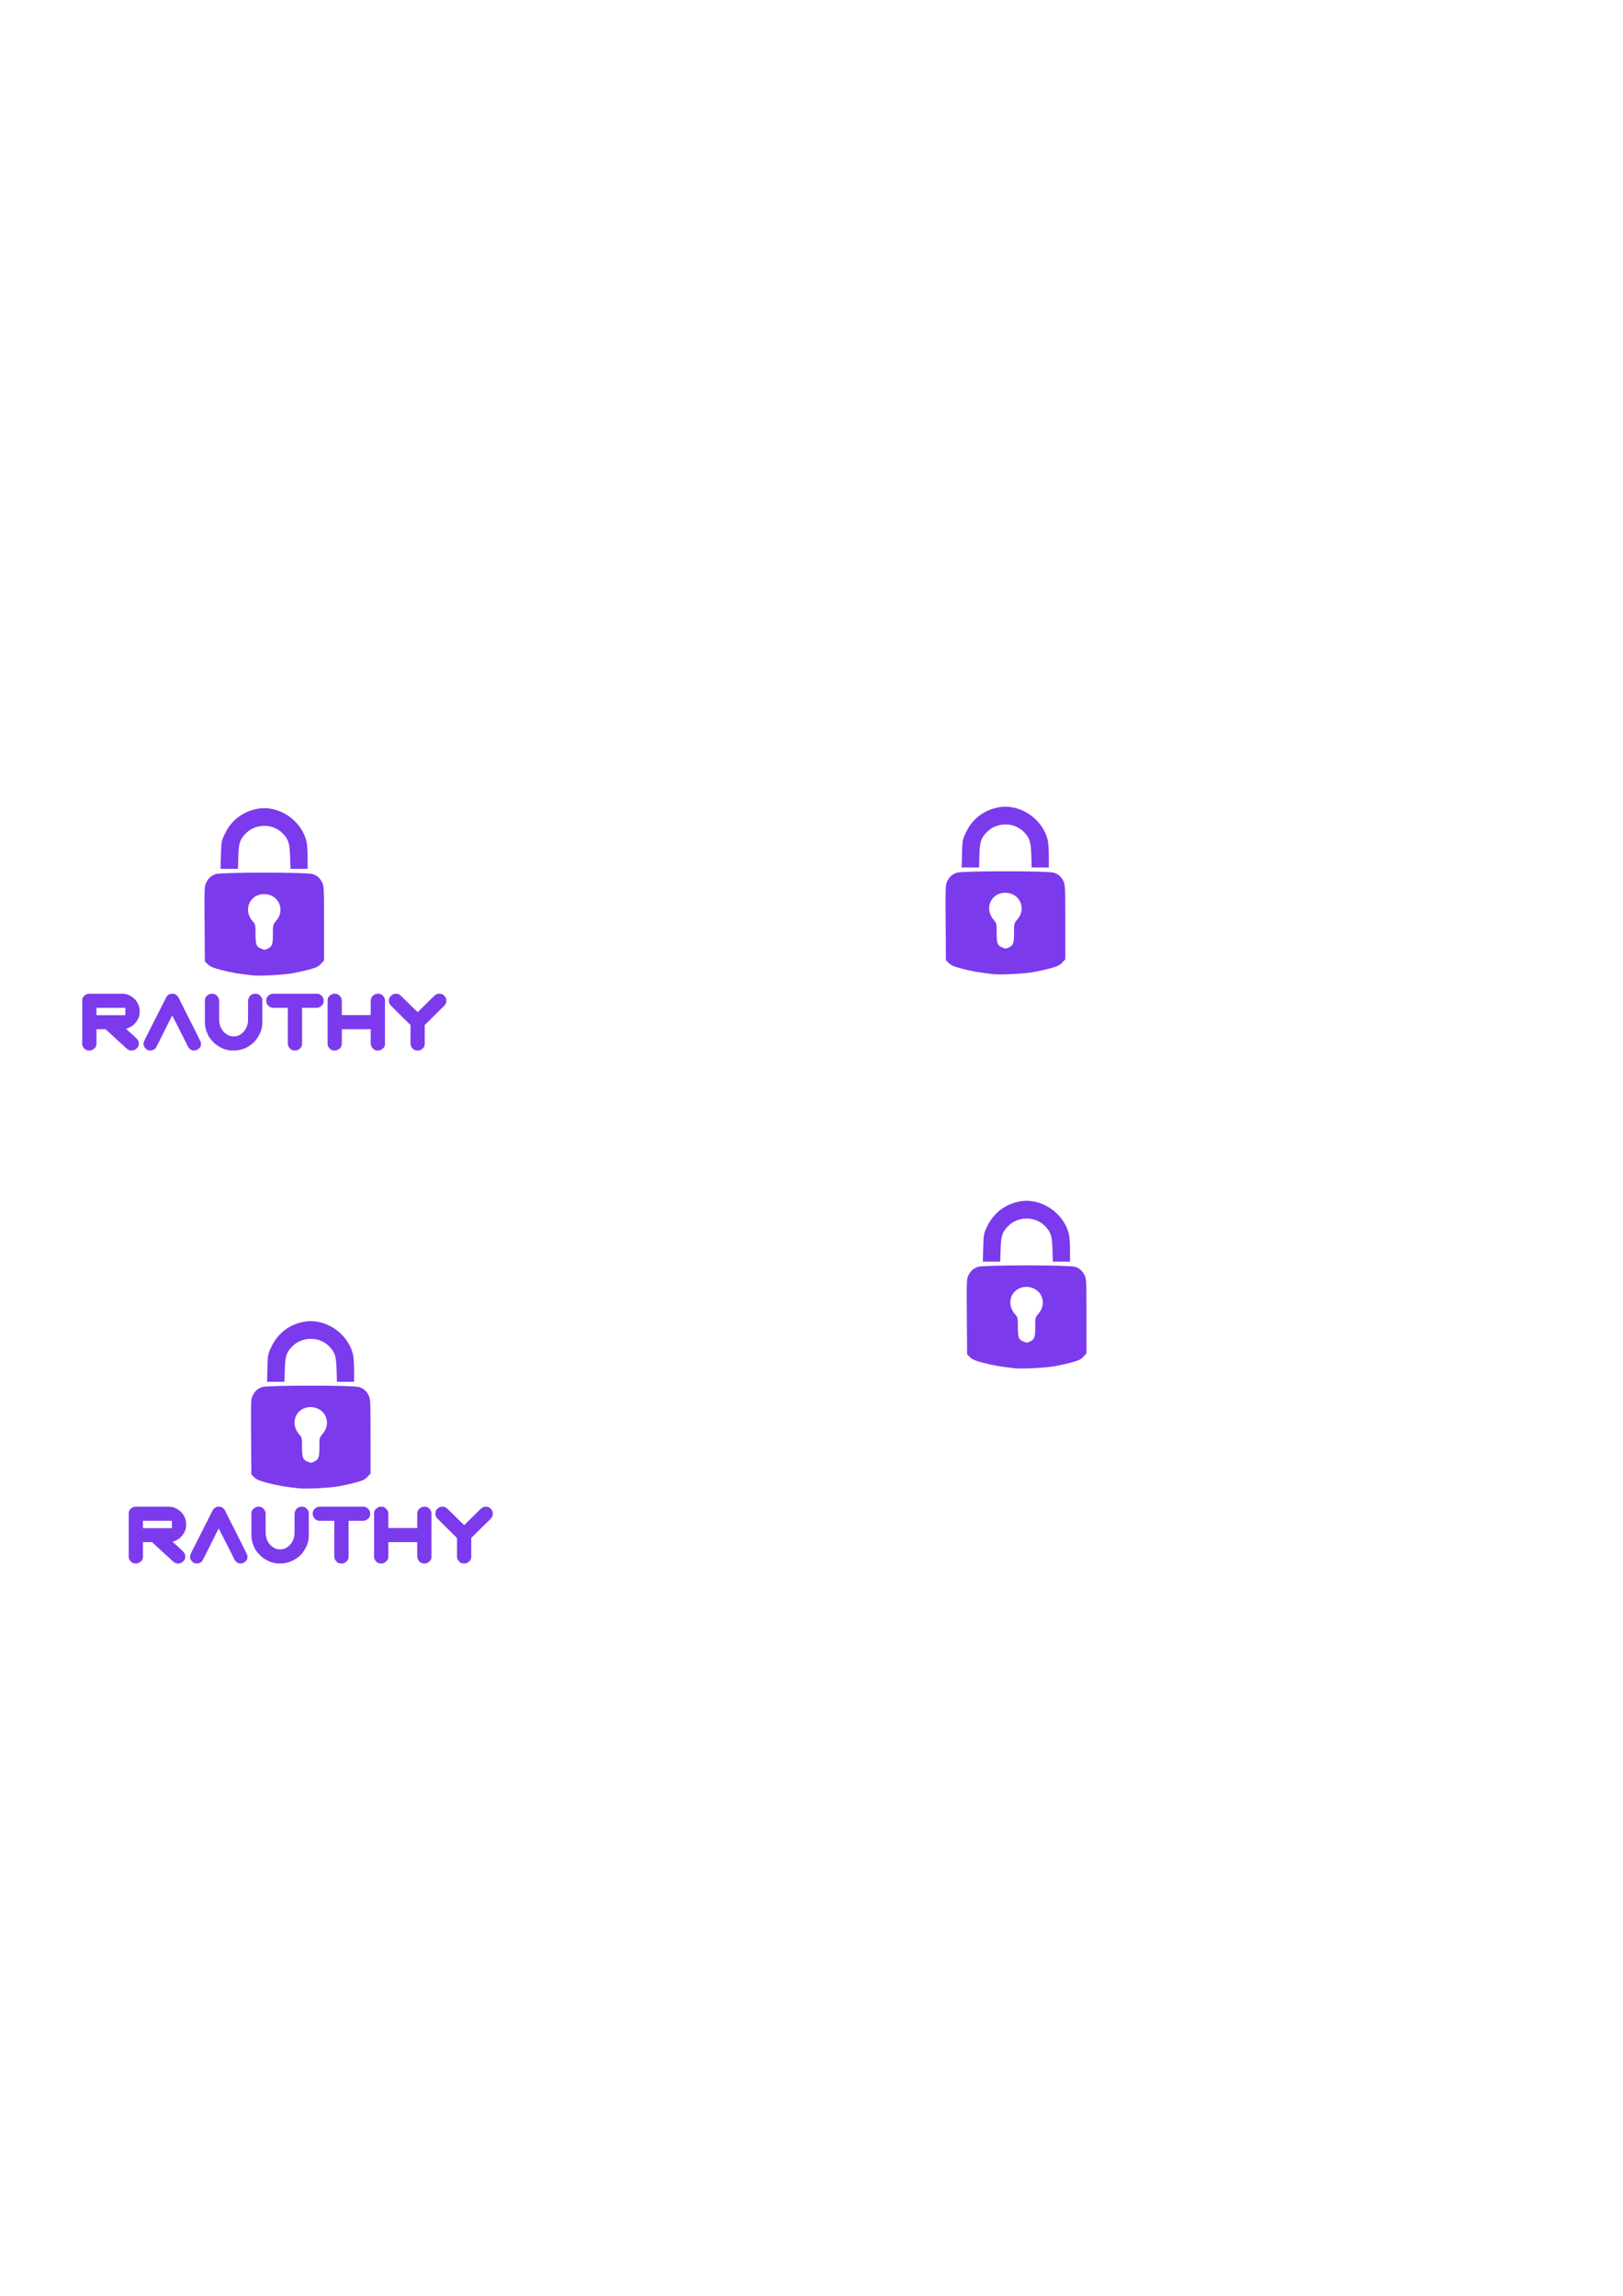 <?xml version="1.0" encoding="UTF-8" standalone="no"?>
<!-- Created with Inkscape (http://www.inkscape.org/) -->

<svg
   width="210mm"
   height="297mm"
   viewBox="0 0 210 297"
   version="1.1"
   id="svg1"
   xml:space="preserve"
   inkscape:version="1.3.1 (9b9bdc1480, 2023-11-25, custom)"
   sodipodi:docname="logo.svg"
   xmlns:inkscape="http://www.inkscape.org/namespaces/inkscape"
   xmlns:sodipodi="http://sodipodi.sourceforge.net/DTD/sodipodi-0.dtd"
   xmlns="http://www.w3.org/2000/svg"
   xmlns:svg="http://www.w3.org/2000/svg"><sodipodi:namedview
     id="namedview1"
     pagecolor="#ffffff"
     bordercolor="#666666"
     borderopacity="1.0"
     inkscape:showpageshadow="2"
     inkscape:pageopacity="0.0"
     inkscape:pagecheckerboard="0"
     inkscape:deskcolor="#d1d1d1"
     inkscape:document-units="mm"
     inkscape:zoom="1.5585218"
     inkscape:cx="225.85504"
     inkscape:cy="765.46892"
     inkscape:window-width="1600"
     inkscape:window-height="831"
     inkscape:window-x="0"
     inkscape:window-y="32"
     inkscape:window-maximized="1"
     inkscape:current-layer="g6" /><defs
     id="defs1"><filter
       id="colors3138470891"
       x="0"
       y="0"
       width="1"
       height="1"><feColorMatrix
         type="matrix"
         values="0 0 0 0 0.223  0 0 0 0 0.082  0 0 0 0 0.379  0 0 0 1 0"
         class="icon-fecolormatrix"
         id="feColorMatrix6" /></filter><filter
       id="colorsf3057746518"><feColorMatrix
         type="matrix"
         values="0 0 0 0 0.996  0 0 0 0 0.996  0 0 0 0 0.996  0 0 0 1 0"
         class="icon-fecolormatrix"
         id="feColorMatrix7" /></filter><filter
       id="colorsb1868182890"><feColorMatrix
         type="matrix"
         values="0 0 0 0 0  0 0 0 0 0  0 0 0 0 0  0 0 0 1 0"
         class="icon-fecolormatrix"
         id="feColorMatrix8" /></filter><defs
       id="defs8"><filter
         id="filter1"><feColorMatrix
           type="matrix"
           values="0 0 0 0 0.223  0 0 0 0 0.082  0 0 0 0 0.379  0 0 0 1 0"
           class="icon-fecolormatrix"
           id="feColorMatrix1" /></filter><filter
         id="filter2"><feColorMatrix
           type="matrix"
           values="0 0 0 0 0.996  0 0 0 0 0.996  0 0 0 0 0.996  0 0 0 1 0"
           class="icon-fecolormatrix"
           id="feColorMatrix2" /></filter><filter
         id="filter3"><feColorMatrix
           type="matrix"
           values="0 0 0 0 0  0 0 0 0 0  0 0 0 0 0  0 0 0 1 0"
           class="icon-fecolormatrix"
           id="feColorMatrix3" /></filter></defs></defs><g
     inkscape:label="Layer 1"
     inkscape:groupmode="layer"
     id="layer1"><g
       id="g6"
       transform="matrix(0.322,0,0,0.322,69.985,91.154)"><g
         id="g5"><path
           d="m -181.631,116.15 v 0 h 13.581 q 2.908,0 5.357,2.728 v 0 q 1.446,2.087 1.446,3.919 v 0 0.937 q 0,2.777 -2.761,5.217 v 0 q -1.684,1.076 -2.687,1.249 v 0 0.033 q 3.525,3.138 4.642,4.363 v 0 q 0.493,0.822 0.493,1.569 v 0 q 0,1.799 -2.005,2.687 v 0 q -0.403,0.099 -0.592,0.099 v 0 h -0.633 q -1.117,0 -2.941,-1.972 v 0 q -0.641,-0.526 -7.222,-6.597 v 0 h -3.623 v 5.833 q 0,1.865 -2.153,2.687 v 0 q -0.238,0.049 -0.394,0.049 v 0 h -0.633 q -1.446,0 -2.374,-1.75 v 0 q -0.173,-0.46 -0.173,-0.813 v 0 -17.582 q 0,-1.734 2.038,-2.563 v 0 q 0.345,-0.09 0.633,-0.09 z m 14.665,5.661 h -11.609 v 2.958 h 11.609 z m 18.634,-5.661 v 0 h 0.493 q 1.766,0 2.851,2.81 v 0 q 8.15,16.079 8.388,16.711 v 0 0.863 q 0,1.446 -1.906,2.317 v 0 q -0.411,0.099 -0.665,0.099 v 0 h -0.411 q -1.783,0 -2.884,-2.908 v 0 q -5.611,-11.1 -5.694,-11.165 v 0 q -6.277,12.628 -6.63,13.137 v 0 q -0.937,0.937 -1.939,0.937 v 0 h -0.394 q -1.446,0 -2.391,-1.75 v 0 q -0.14,-0.509 -0.14,-0.813 v 0 -0.345 q 0,-0.641 1.619,-3.673 v 0 l 7.665,-15.142 q 0.912,-1.076 2.038,-1.076 z m 15.996,0 v 0 h 0.411 q 1.421,0 2.374,1.619 v 0 q 0.271,0.526 0.271,1.257 v 0 7.394 q 0,4.264 3.401,6.293 v 0 q 1.158,0.575 2.177,0.575 v 0 h 0.403 q 2.703,0 4.593,-2.835 v 0 q 1.035,-1.734 1.035,-3.672 v 0 -7.452 q 0,-2.21 1.824,-3.007 v 0 q 0.509,-0.173 0.912,-0.173 v 0 h 0.394 q 1.462,0 2.416,1.701 v 0 q 0.173,0.518 0.173,0.805 v 0 9.432 q 0,3.278 -2.67,6.819 v 0 q -2.481,2.785 -5.989,3.722 v 0 q -1.273,0.32 -2.276,0.32 v 0 h -1.224 q -3.377,0 -6.901,-2.736 v 0 q -2.481,-2.481 -2.867,-3.812 v 0 q -1.126,-2.342 -1.126,-4.535 v 0 -9.062 q 0,-1.734 2.038,-2.563 v 0 q 0.345,-0.09 0.633,-0.09 z m 24.648,0 v 0 h 17.796 q 1.462,0 2.416,1.701 v 0 q 0.173,0.518 0.173,0.805 v 0 0.641 q 0,1.364 -1.717,2.284 v 0 q -0.55,0.23 -1.043,0.23 v 0 h -5.899 v 14.485 q 0,1.766 -2.087,2.604 v 0 l -0.46,0.049 h -0.633 q -1.388,0 -2.325,-1.701 v 0 q -0.222,-0.559 -0.222,-1.035 v 0 -14.403 h -5.759 q -2.021,0 -2.81,-2.021 v 0 q -0.099,-0.419 -0.099,-0.592 v 0 -0.394 q 0,-1.734 2.038,-2.563 v 0 q 0.345,-0.09 0.633,-0.09 z m 24.648,0 v 0 h 0.411 q 1.421,0 2.374,1.619 v 0 q 0.271,0.526 0.271,1.257 v 0 5.694 h 11.609 v -5.521 q 0,-2.292 2.227,-3.007 v 0 q 0.312,-0.041 0.509,-0.041 v 0 h 0.394 q 1.462,0 2.416,1.701 v 0 q 0.173,0.518 0.173,0.805 v 0 17.829 q 0,1.323 -1.635,2.243 v 0 q -0.46,0.222 -0.854,0.222 v 0 h -0.641 q -1.512,0 -2.399,-1.849 v 0 q -0.189,-0.55 -0.189,-1.208 v 0 -5.513 h -11.609 v 5.833 q 0,1.865 -2.153,2.687 v 0 q -0.238,0.049 -0.394,0.049 v 0 h -0.633 q -1.446,0 -2.374,-1.75 v 0 q -0.173,-0.46 -0.173,-0.813 v 0 -17.582 q 0,-1.734 2.038,-2.563 v 0 q 0.345,-0.09 0.633,-0.09 z m 24.566,0 v 0 h 0.452 q 1.126,0 2.498,1.52 v 0 q 5.94,5.874 6.039,5.883 v 0 q 7.033,-7.041 7.271,-7.041 v 0 q 0.665,-0.361 1.175,-0.361 v 0 h 0.444 q 1.512,0 2.416,1.742 v 0 q 0.173,0.468 0.173,0.813 v 0 0.542 q 0,1.208 -2.079,2.958 v 0 l -6.581,6.507 v 7.583 q 0,1.75 -2.087,2.604 v 0 l -0.46,0.049 h -0.633 q -1.405,0 -2.358,-1.75 v 0 q -0.189,-0.559 -0.189,-0.937 v 0 -7.55 q -8.241,-8.101 -8.257,-8.208 v 0 q -0.411,-0.78 -0.411,-1.306 v 0 -0.394 q 0,-1.577 1.766,-2.481 v 0 q 0.46,-0.173 0.822,-0.173 z"
           id="path9"
           style="color-interpolation-filters:sRGB;fill:#7c3aed;stroke-width:0.822;fill-opacity:1" /><g
           id="g4"><path
             style="fill:#7c3aed;fill-opacity:1;stroke-width:0.388;stroke-dasharray:none"
             d="m -115.828,108.784 c -5.884,-0.67 -8.774,-1.166 -12.532,-2.151 -3.423,-0.897 -4.578,-1.379 -5.497,-2.296 l -1.163,-1.16 -0.11,-15.104 c -0.104,-14.271 -0.069,-15.185 0.637,-16.568 0.95,-1.861 1.949,-2.759 3.809,-3.423 2.159,-0.77 36.859,-0.77 39.018,0 1.853,0.661 2.859,1.561 3.796,3.397 0.683,1.338 0.734,2.483 0.734,16.387 v 14.949 l -1.26,1.347 c -1.045,1.116 -1.89,1.514 -4.944,2.327 -2.026,0.539 -5.254,1.238 -7.173,1.554 -3.519,0.578 -12.803,1.028 -15.315,0.742 z m 6.211,-10.831 c 1.66,-0.859 1.931,-1.674 1.931,-5.822 0,-3.71 0.012,-3.758 1.341,-5.311 3.628,-4.238 1.132,-10.316 -4.384,-10.675 -6.1,-0.397 -9.189,6.238 -5.082,10.916 1.1,1.253 1.146,1.453 1.146,5.06 0,4.222 0.305,5.087 2.066,5.853 1.565,0.681 1.627,0.68 2.982,-0.02 z"
             id="path5" /><path
             style="fill:#7c3aed;fill-opacity:1;stroke-width:0.388;stroke-dasharray:none"
             d="m -128.564,60.445 c 0.143,-5.437 0.168,-5.573 1.581,-8.542 2.606,-5.476 7.333,-9.066 13.282,-10.085 8.532,-1.461 17.572,4.703 19.563,13.339 0.216,0.936 0.397,3.752 0.402,6.257 l 0.009,4.556 h -3.451 -3.451 l -0.149,-4.944 c -0.165,-5.483 -0.654,-6.966 -3.109,-9.42 -3.889,-3.889 -10.669,-3.868 -14.59,0.046 -2.459,2.454 -2.932,3.885 -3.097,9.375 l -0.149,4.944 h -3.494 -3.494 z"
             id="path6" /></g></g><g
         id="g7"><rect
           style="fill:#ffffff;stroke-width:0.893"
           id="rect4"
           width="213.962"
           height="104.474"
           x="-199.454"
           y="244.132" /><g
           id="g5-5"
           transform="translate(18.683,206.092)"><path
             d="m -181.631,116.15 v 0 h 13.581 q 2.908,0 5.357,2.728 v 0 q 1.446,2.087 1.446,3.919 v 0 0.937 q 0,2.777 -2.761,5.217 v 0 q -1.684,1.076 -2.687,1.249 v 0 0.033 q 3.525,3.138 4.642,4.363 v 0 q 0.493,0.822 0.493,1.569 v 0 q 0,1.799 -2.005,2.687 v 0 q -0.403,0.099 -0.592,0.099 v 0 h -0.633 q -1.117,0 -2.941,-1.972 v 0 q -0.641,-0.526 -7.222,-6.597 v 0 h -3.623 v 5.833 q 0,1.865 -2.153,2.687 v 0 q -0.238,0.049 -0.394,0.049 v 0 h -0.633 q -1.446,0 -2.374,-1.75 v 0 q -0.173,-0.46 -0.173,-0.813 v 0 -17.582 q 0,-1.734 2.038,-2.563 v 0 q 0.345,-0.09 0.633,-0.09 z m 14.665,5.661 h -11.609 v 2.958 h 11.609 z m 18.634,-5.661 v 0 h 0.493 q 1.766,0 2.851,2.81 v 0 q 8.15,16.079 8.388,16.711 v 0 0.863 q 0,1.446 -1.906,2.317 v 0 q -0.411,0.099 -0.665,0.099 v 0 h -0.411 q -1.783,0 -2.884,-2.908 v 0 q -5.611,-11.1 -5.694,-11.165 v 0 q -6.277,12.628 -6.63,13.137 v 0 q -0.937,0.937 -1.939,0.937 v 0 h -0.394 q -1.446,0 -2.391,-1.75 v 0 q -0.14,-0.509 -0.14,-0.813 v 0 -0.345 q 0,-0.641 1.619,-3.673 v 0 l 7.665,-15.142 q 0.912,-1.076 2.038,-1.076 z m 15.996,0 v 0 h 0.411 q 1.421,0 2.374,1.619 v 0 q 0.271,0.526 0.271,1.257 v 0 7.394 q 0,4.264 3.401,6.293 v 0 q 1.158,0.575 2.177,0.575 v 0 h 0.403 q 2.703,0 4.593,-2.835 v 0 q 1.035,-1.734 1.035,-3.672 v 0 -7.452 q 0,-2.21 1.824,-3.007 v 0 q 0.509,-0.173 0.912,-0.173 v 0 h 0.394 q 1.462,0 2.416,1.701 v 0 q 0.173,0.518 0.173,0.805 v 0 9.432 q 0,3.278 -2.67,6.819 v 0 q -2.481,2.785 -5.989,3.722 v 0 q -1.273,0.32 -2.276,0.32 v 0 h -1.224 q -3.377,0 -6.901,-2.736 v 0 q -2.481,-2.481 -2.867,-3.812 v 0 q -1.126,-2.342 -1.126,-4.535 v 0 -9.062 q 0,-1.734 2.038,-2.563 v 0 q 0.345,-0.09 0.633,-0.09 z m 24.648,0 v 0 h 17.796 q 1.462,0 2.416,1.701 v 0 q 0.173,0.518 0.173,0.805 v 0 0.641 q 0,1.364 -1.717,2.284 v 0 q -0.55,0.23 -1.043,0.23 v 0 h -5.899 v 14.485 q 0,1.766 -2.087,2.604 v 0 l -0.46,0.049 h -0.633 q -1.388,0 -2.325,-1.701 v 0 q -0.222,-0.559 -0.222,-1.035 v 0 -14.403 h -5.759 q -2.021,0 -2.81,-2.021 v 0 q -0.099,-0.419 -0.099,-0.592 v 0 -0.394 q 0,-1.734 2.038,-2.563 v 0 q 0.345,-0.09 0.633,-0.09 z m 24.648,0 v 0 h 0.411 q 1.421,0 2.374,1.619 v 0 q 0.271,0.526 0.271,1.257 v 0 5.694 h 11.609 v -5.521 q 0,-2.292 2.227,-3.007 v 0 q 0.312,-0.041 0.509,-0.041 v 0 h 0.394 q 1.462,0 2.416,1.701 v 0 q 0.173,0.518 0.173,0.805 v 0 17.829 q 0,1.323 -1.635,2.243 v 0 q -0.46,0.222 -0.854,0.222 v 0 h -0.641 q -1.512,0 -2.399,-1.849 v 0 q -0.189,-0.55 -0.189,-1.208 v 0 -5.513 h -11.609 v 5.833 q 0,1.865 -2.153,2.687 v 0 q -0.238,0.049 -0.394,0.049 v 0 h -0.633 q -1.446,0 -2.374,-1.75 v 0 q -0.173,-0.46 -0.173,-0.813 v 0 -17.582 q 0,-1.734 2.038,-2.563 v 0 q 0.345,-0.09 0.633,-0.09 z m 24.566,0 v 0 h 0.452 q 1.126,0 2.498,1.52 v 0 q 5.94,5.874 6.039,5.883 v 0 q 7.033,-7.041 7.271,-7.041 v 0 q 0.665,-0.361 1.175,-0.361 v 0 h 0.444 q 1.512,0 2.416,1.742 v 0 q 0.173,0.468 0.173,0.813 v 0 0.542 q 0,1.208 -2.079,2.958 v 0 l -6.581,6.507 v 7.583 q 0,1.75 -2.087,2.604 v 0 l -0.46,0.049 h -0.633 q -1.405,0 -2.358,-1.75 v 0 q -0.189,-0.559 -0.189,-0.937 v 0 -7.55 q -8.241,-8.101 -8.257,-8.208 v 0 q -0.411,-0.78 -0.411,-1.306 v 0 -0.394 q 0,-1.577 1.766,-2.481 v 0 q 0.46,-0.173 0.822,-0.173 z"
             id="path9-3"
             style="color-interpolation-filters:sRGB;fill:#7c3aed;fill-opacity:1;stroke-width:0.822" /><g
             id="g4-5"><path
               style="fill:#7c3aed;fill-opacity:1;stroke-width:0.388;stroke-dasharray:none"
               d="m -115.828,108.784 c -5.884,-0.67 -8.774,-1.166 -12.532,-2.151 -3.423,-0.897 -4.578,-1.379 -5.497,-2.296 l -1.163,-1.16 -0.11,-15.104 c -0.104,-14.271 -0.069,-15.185 0.637,-16.568 0.95,-1.861 1.949,-2.759 3.809,-3.423 2.159,-0.77 36.859,-0.77 39.018,0 1.853,0.661 2.859,1.561 3.796,3.397 0.683,1.338 0.734,2.483 0.734,16.387 v 14.949 l -1.26,1.347 c -1.045,1.116 -1.89,1.514 -4.944,2.327 -2.026,0.539 -5.254,1.238 -7.173,1.554 -3.519,0.578 -12.803,1.028 -15.315,0.742 z m 6.211,-10.831 c 1.66,-0.859 1.931,-1.674 1.931,-5.822 0,-3.71 0.012,-3.758 1.341,-5.311 3.628,-4.238 1.132,-10.316 -4.384,-10.675 -6.1,-0.397 -9.189,6.238 -5.082,10.916 1.1,1.253 1.146,1.453 1.146,5.06 0,4.222 0.305,5.087 2.066,5.853 1.565,0.681 1.627,0.68 2.982,-0.02 z"
               id="path5-6" /><path
               style="fill:#7c3aed;fill-opacity:1;stroke-width:0.388;stroke-dasharray:none"
               d="m -128.564,60.445 c 0.143,-5.437 0.168,-5.573 1.581,-8.542 2.606,-5.476 7.333,-9.066 13.282,-10.085 8.532,-1.461 17.572,4.703 19.563,13.339 0.216,0.936 0.397,3.752 0.402,6.257 l 0.009,4.556 h -3.451 -3.451 l -0.149,-4.944 c -0.165,-5.483 -0.654,-6.966 -3.109,-9.42 -3.889,-3.889 -10.669,-3.868 -14.59,0.046 -2.459,2.454 -2.932,3.885 -3.097,9.375 l -0.149,4.944 h -3.494 -3.494 z"
               id="path6-2" /></g></g></g><g
         id="g3"><rect
           style="fill:#ffffff;fill-opacity:1;stroke-width:0.635;stroke-dasharray:none"
           id="rect8"
           width="77.225"
           height="77.225"
           x="147.994"
           y="35.955" /><g
           id="g7-5"
           transform="translate(150.333,-11.471)"><path
             style="fill:#7c3aed;fill-opacity:1;stroke-width:1.468;stroke-dasharray:none"
             d="m 119.433,451.973 c -22.239,-2.533 -33.16,-4.407 -47.366,-8.129 -12.938,-3.39 -17.304,-5.213 -20.776,-8.676 l -4.396,-4.384 -0.416,-57.087 c -0.393,-53.937 -0.26,-57.392 2.409,-62.62 3.59,-7.035 7.368,-10.429 14.396,-12.936 8.159,-2.91 139.31,-2.91 147.47,0 7.004,2.498 10.805,5.9 14.347,12.839 2.581,5.057 2.775,9.386 2.775,61.936 v 56.499 l -4.763,5.09 c -3.948,4.219 -7.145,5.724 -18.684,8.794 -7.657,2.037 -19.857,4.68 -27.11,5.872 -13.299,2.185 -48.389,3.884 -57.885,2.803 z m 23.476,-40.935 c 6.276,-3.245 7.298,-6.327 7.298,-22.003 0,-14.022 0.046,-14.205 5.068,-20.072 13.711,-16.019 4.278,-38.99 -16.568,-40.346 -23.057,-1.5 -34.731,23.576 -19.208,41.256 4.159,4.737 4.33,5.493 4.33,19.123 0,15.959 1.153,19.225 7.809,22.12 5.914,2.573 6.15,2.571 11.271,-0.077 z"
             id="path5-3"
             transform="scale(0.265)" /><path
             style="fill:#7c3aed;fill-opacity:1;stroke-width:1.468;stroke-dasharray:none"
             d="m 71.296,269.273 c 0.54,-20.551 0.635,-21.063 5.974,-32.284 9.849,-20.699 27.715,-34.264 50.2,-38.116 32.245,-5.523 66.413,17.773 73.938,50.414 0.815,3.537 1.499,14.179 1.518,23.649 l 0.036,17.219 H 189.92 176.879 l -0.562,-18.684 c -0.623,-20.722 -2.473,-26.328 -11.75,-35.605 -14.698,-14.698 -40.322,-14.618 -55.144,0.172 -9.295,9.274 -11.081,14.683 -11.705,35.432 l -0.562,18.684 H 83.952 70.747 Z"
             id="path6-5"
             transform="scale(0.265)" /></g></g><g
         id="g2"><rect
           style="fill:#ffffff;fill-opacity:0;stroke-width:0.635;stroke-dasharray:none"
           id="rect8-3"
           width="77.225"
           height="77.225"
           x="156.504"
           y="194.293" /><g
           id="g7-5-5"
           transform="translate(158.844,146.867)"><path
             style="fill:#7c3aed;fill-opacity:1;stroke-width:1.468;stroke-dasharray:none"
             d="m 119.433,451.973 c -22.239,-2.533 -33.16,-4.407 -47.366,-8.129 -12.938,-3.39 -17.304,-5.213 -20.776,-8.676 l -4.396,-4.384 -0.416,-57.087 c -0.393,-53.937 -0.26,-57.392 2.409,-62.62 3.59,-7.035 7.368,-10.429 14.396,-12.936 8.159,-2.91 139.31,-2.91 147.47,0 7.004,2.498 10.805,5.9 14.347,12.839 2.581,5.057 2.775,9.386 2.775,61.936 v 56.499 l -4.763,5.09 c -3.948,4.219 -7.145,5.724 -18.684,8.794 -7.657,2.037 -19.857,4.68 -27.11,5.872 -13.299,2.185 -48.389,3.884 -57.885,2.803 z m 23.476,-40.935 c 6.276,-3.245 7.298,-6.327 7.298,-22.003 0,-14.022 0.046,-14.205 5.068,-20.072 13.711,-16.019 4.278,-38.99 -16.568,-40.346 -23.057,-1.5 -34.731,23.576 -19.208,41.256 4.159,4.737 4.33,5.493 4.33,19.123 0,15.959 1.153,19.225 7.809,22.12 5.914,2.573 6.15,2.571 11.271,-0.077 z"
             id="path5-3-6"
             transform="scale(0.265)" /><path
             style="fill:#7c3aed;fill-opacity:1;stroke-width:1.468;stroke-dasharray:none"
             d="m 71.296,269.273 c 0.54,-20.551 0.635,-21.063 5.974,-32.284 9.849,-20.699 27.715,-34.264 50.2,-38.116 32.245,-5.523 66.413,17.773 73.938,50.414 0.815,3.537 1.499,14.179 1.518,23.649 l 0.036,17.219 H 189.92 176.879 l -0.562,-18.684 c -0.623,-20.722 -2.473,-26.328 -11.75,-35.605 -14.698,-14.698 -40.322,-14.618 -55.144,0.172 -9.295,9.274 -11.081,14.683 -11.705,35.432 l -0.562,18.684 H 83.952 70.747 Z"
             id="path6-5-2"
             transform="scale(0.265)" /></g></g></g><rect
       data-v-0dd9719b=""
       x="175.573"
       y="1.018"
       width="26.458%"
       height="26.458%"
       fill="#ffffff"
       fill-opacity="0"
       class="background"
       id="rect1"
       style="color-interpolation-filters:sRGB;stroke-width:0.265" /><rect
       data-v-0dd9719b=""
       x="175.573"
       y="1.018"
       width="26.458%"
       height="26.458%"
       fill="url(#watermark)"
       fill-opacity="1"
       class="watermarklayer"
       id="rect2"
       style="color-interpolation-filters:sRGB;stroke-width:0.265" /><rect
       fill="#391561"
       fill-opacity="0"
       stroke-width="0.529"
       x="212.615"
       y="18.407"
       width="15.875"
       height="22.174"
       class="image-rect"
       id="rect3"
       style="color-interpolation-filters:sRGB" /></g></svg>
